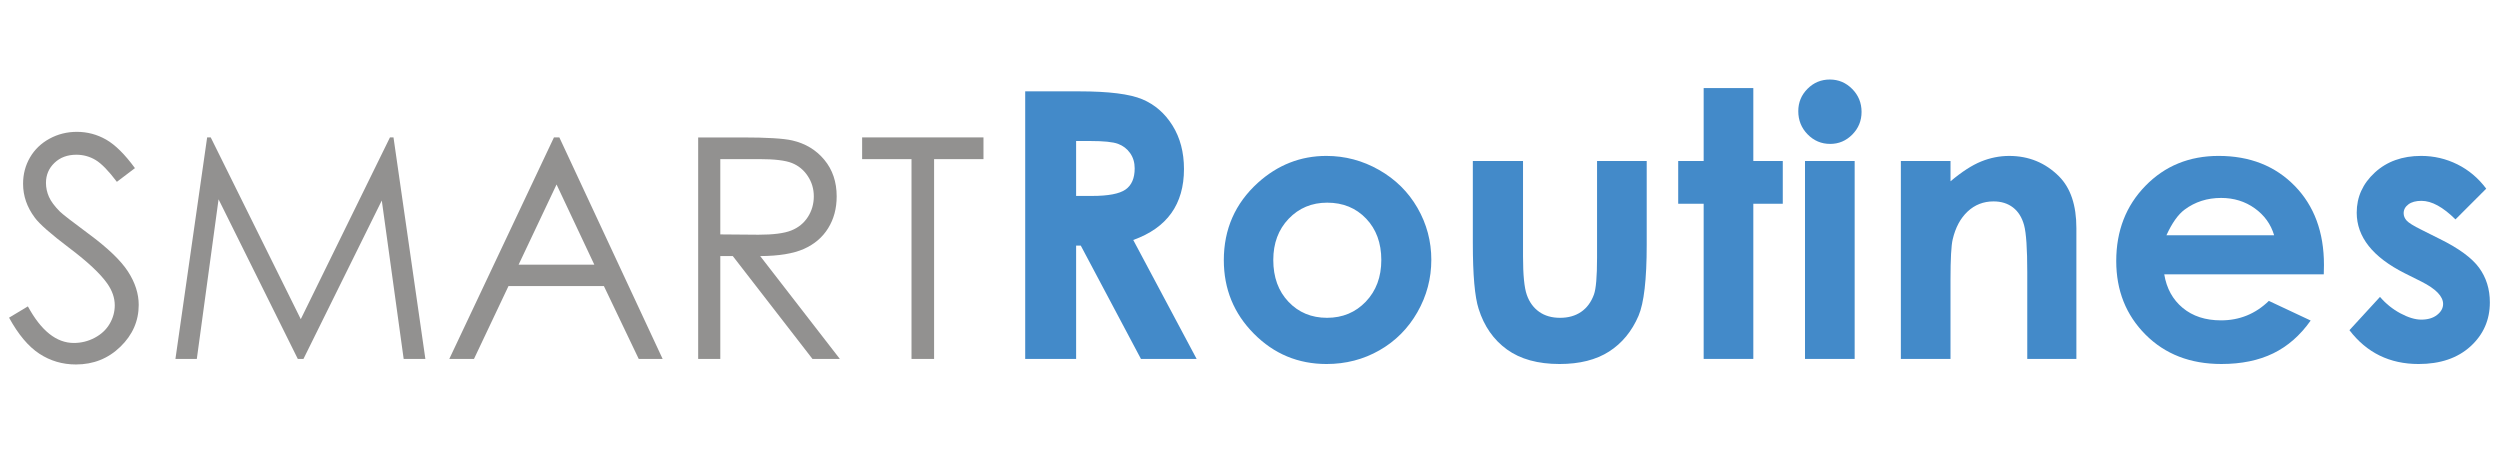 <?xml version="1.0" encoding="utf-8"?>
<!-- Generator: Adobe Illustrator 16.0.3, SVG Export Plug-In . SVG Version: 6.00 Build 0)  -->
<!DOCTYPE svg PUBLIC "-//W3C//DTD SVG 1.1//EN" "http://www.w3.org/Graphics/SVG/1.1/DTD/svg11.dtd">
<svg version="1.1" id="Layer_1" xmlns="http://www.w3.org/2000/svg" xmlns:xlink="http://www.w3.org/1999/xlink" x="0px" y="0px"
	 width="300px" height="54px" viewBox="0 0 300 54" enable-background="new 0 0 300 54" xml:space="preserve">
<g>
	<g>
		<path fill="#929190" d="M1.088,38.12l2.258-1.354c1.59,2.926,3.427,4.39,5.51,4.39c0.892,0,1.729-0.208,2.512-0.624
			c0.783-0.415,1.379-0.972,1.789-1.67c0.409-0.699,0.614-1.439,0.614-2.223c0-0.891-0.301-1.765-0.903-2.619
			c-0.831-1.182-2.349-2.603-4.553-4.264c-2.216-1.674-3.595-2.888-4.137-3.635c-0.939-1.252-1.409-2.607-1.409-4.065
			c0-1.156,0.277-2.21,0.831-3.162c0.554-0.951,1.334-1.701,2.34-2.25c1.005-0.548,2.099-0.822,3.279-0.822
			c1.253,0,2.424,0.31,3.514,0.93c1.09,0.621,2.243,1.762,3.46,3.424l-2.168,1.644c-1-1.325-1.852-2.198-2.557-2.62
			c-0.705-0.421-1.473-0.632-2.304-0.632c-1.072,0-1.948,0.325-2.628,0.976c-0.681,0.65-1.021,1.452-1.021,2.403
			c0,0.578,0.121,1.138,0.361,1.68s0.681,1.132,1.319,1.771c0.349,0.337,1.494,1.223,3.433,2.658
			c2.301,1.699,3.878,3.211,4.734,4.535c0.855,1.324,1.283,2.656,1.283,3.992c0,1.928-0.732,3.602-2.195,5.023
			c-1.463,1.421-3.243,2.131-5.339,2.131c-1.614,0-3.077-0.43-4.39-1.291S2.196,40.144,1.088,38.12z"/>
		<path fill="#929190" d="M21.052,43.07l3.805-26.579h0.432l10.804,21.809l10.7-21.809h0.426l3.825,26.579h-2.604l-2.626-19.009
			L36.416,43.07h-0.679l-9.509-19.153L23.618,43.07H21.052z"/>
		<path fill="#929190" d="M67.123,16.492L79.516,43.07h-2.869l-4.18-8.744H61.019l-4.14,8.744h-2.963l12.557-26.579H67.123z
			 M66.787,22.138l-4.554,9.622h9.086L66.787,22.138z"/>
		<path fill="#929190" d="M83.78,16.492h5.293c2.951,0,4.951,0.121,5.999,0.362c1.578,0.362,2.86,1.136,3.848,2.324
			c0.987,1.188,1.481,2.65,1.481,4.387c0,1.447-0.34,2.719-1.021,3.817c-0.68,1.101-1.653,1.929-2.917,2.49
			c-1.265,0.561-3.011,0.847-5.239,0.858l9.557,12.34h-3.286l-9.558-12.34h-1.501v12.34H83.78V16.492z M86.436,19.093v9.036
			l4.579,0.037c1.773,0,3.085-0.168,3.936-0.508c0.851-0.338,1.514-0.877,1.991-1.618s0.715-1.568,0.715-2.484
			c0-0.891-0.241-1.701-0.724-2.43c-0.482-0.729-1.116-1.249-1.9-1.563c-0.784-0.313-2.087-0.47-3.909-0.47H86.436z"/>
		<path fill="#929190" d="M103.455,19.093v-2.602h14.562v2.602h-5.926V43.07h-2.71V19.093H103.455z"/>
	</g>
	<g>
		<path fill="#438AC9" d="M123.023,10.962h6.475c3.546,0,6.071,0.316,7.576,0.949c1.504,0.633,2.714,1.685,3.63,3.154
			c0.916,1.47,1.374,3.208,1.374,5.216c0,2.11-0.506,3.874-1.517,5.293c-1.011,1.418-2.535,2.495-4.572,3.222l7.606,14.273h-6.681
			l-7.219-13.597h-0.56V43.07h-6.111V10.962z M129.134,23.512h1.915c1.943,0,3.282-0.255,4.014-0.767
			c0.732-0.511,1.099-1.357,1.099-2.54c0-0.701-0.182-1.31-0.544-1.828c-0.363-0.519-0.849-0.891-1.458-1.117
			c-0.609-0.227-1.726-0.339-3.351-0.339h-1.676V23.512z"/>
		<path fill="#438AC9" d="M159.167,18.71c2.24,0,4.347,0.56,6.318,1.681s3.511,2.641,4.616,4.562
			c1.105,1.92,1.658,3.997,1.658,6.223c0,2.24-0.557,4.336-1.669,6.285c-1.113,1.95-2.63,3.475-4.551,4.572
			c-1.921,1.099-4.038,1.648-6.352,1.648c-3.405,0-6.312-1.211-8.716-3.635c-2.408-2.422-3.612-5.365-3.612-8.828
			c0-3.711,1.36-6.804,4.081-9.278C153.324,19.788,156.067,18.71,159.167,18.71z M159.266,24.32c-1.852,0-3.393,0.644-4.625,1.931
			c-1.231,1.289-1.847,2.938-1.847,4.946c0,2.066,0.608,3.74,1.825,5.02c1.217,1.281,2.758,1.921,4.624,1.921
			c1.865,0,3.418-0.647,4.657-1.942c1.238-1.295,1.857-2.961,1.857-4.998s-0.608-3.694-1.825-4.968
			C162.715,24.956,161.16,24.32,159.266,24.32z"/>
		<path fill="#438AC9" d="M176.74,19.321h6.023v11.44c0,2.225,0.152,3.771,0.459,4.637c0.307,0.866,0.799,1.539,1.477,2.02
			c0.679,0.479,1.514,0.72,2.506,0.72s1.834-0.236,2.527-0.71c0.692-0.473,1.207-1.167,1.542-2.084
			c0.248-0.684,0.372-2.146,0.372-4.387V19.321h5.959v10.065c0,4.146-0.328,6.982-0.982,8.511c-0.801,1.862-1.979,3.292-3.536,4.289
			c-1.558,0.996-3.536,1.495-5.937,1.495c-2.604,0-4.711-0.582-6.318-1.746s-2.739-2.786-3.395-4.867
			c-0.465-1.44-0.697-4.06-0.697-7.857V19.321z"/>
		<path fill="#438AC9" d="M204.439,10.569h5.959v8.752h3.535v5.129h-3.535v18.62h-5.959v-18.62h-3.055v-5.129h3.055V10.569z"/>
		<path fill="#438AC9" d="M219.579,9.543c1.044,0,1.94,0.379,2.688,1.135s1.121,1.673,1.121,2.75c0,1.062-0.37,1.968-1.11,2.717
			s-1.625,1.124-2.654,1.124c-1.06,0-1.963-0.382-2.71-1.146c-0.747-0.764-1.12-1.691-1.12-2.783c0-1.048,0.369-1.942,1.109-2.685
			S218.534,9.543,219.579,9.543z M216.6,19.321h5.959V43.07H216.6V19.321z"/>
		<path fill="#438AC9" d="M228.105,19.321h5.958v2.434c1.351-1.139,2.575-1.931,3.673-2.376c1.096-0.445,2.219-0.668,3.367-0.668
			c2.354,0,4.352,0.822,5.993,2.466c1.38,1.397,2.07,3.463,2.07,6.198V43.07h-5.894V32.672c0-2.834-0.127-4.716-0.381-5.649
			c-0.254-0.93-0.696-1.639-1.328-2.125c-0.631-0.487-1.412-0.73-2.34-0.73c-1.205,0-2.24,0.403-3.104,1.21s-1.463,1.922-1.797,3.35
			c-0.174,0.741-0.261,2.348-0.261,4.816v9.527h-5.958V19.321z"/>
		<path fill="#438AC9" d="M278.853,32.922h-19.142c0.277,1.688,1.016,3.029,2.216,4.026s2.731,1.495,4.595,1.495
			c2.227,0,4.139-0.778,5.74-2.336l5.02,2.357c-1.252,1.775-2.75,3.088-4.496,3.939s-3.819,1.277-6.221,1.277
			c-3.725,0-6.758-1.175-9.102-3.525c-2.342-2.35-3.514-5.293-3.514-8.828c0-3.625,1.168-6.634,3.504-9.027
			c2.335-2.394,5.263-3.59,8.784-3.59c3.739,0,6.78,1.197,9.124,3.59c2.342,2.394,3.514,5.557,3.514,9.486L278.853,32.922z
			 M272.895,28.229c-0.394-1.327-1.17-2.404-2.328-3.233c-1.159-0.829-2.504-1.244-4.034-1.244c-1.661,0-3.119,0.466-4.372,1.397
			c-0.787,0.582-1.516,1.608-2.187,3.081H272.895z"/>
		<path fill="#438AC9" d="M298.346,22.639l-3.688,3.688c-1.5-1.484-2.859-2.226-4.082-2.226c-0.67,0-1.193,0.142-1.571,0.425
			s-0.567,0.637-0.567,1.059c0,0.32,0.12,0.615,0.359,0.884c0.24,0.27,0.834,0.637,1.779,1.103l2.183,1.094
			c2.299,1.135,3.878,2.291,4.736,3.47s1.288,2.562,1.288,4.147c0,2.109-0.775,3.87-2.324,5.281
			c-1.551,1.412-3.627,2.117-6.232,2.117c-3.463,0-6.228-1.354-8.293-4.06l3.666-3.994c0.699,0.815,1.518,1.474,2.455,1.976
			c0.939,0.502,1.771,0.752,2.5,0.752c0.785,0,1.418-0.188,1.898-0.566c0.48-0.379,0.721-0.815,0.721-1.311
			c0-0.916-0.866-1.811-2.598-2.684l-2.008-1.004c-3.842-1.936-5.762-4.357-5.762-7.271c0-1.877,0.723-3.481,2.172-4.813
			c1.447-1.332,3.299-1.997,5.555-1.997c1.541,0,2.993,0.338,4.354,1.015C296.247,20.402,297.4,21.373,298.346,22.639z"/>
	</g>
</g>
</svg>
